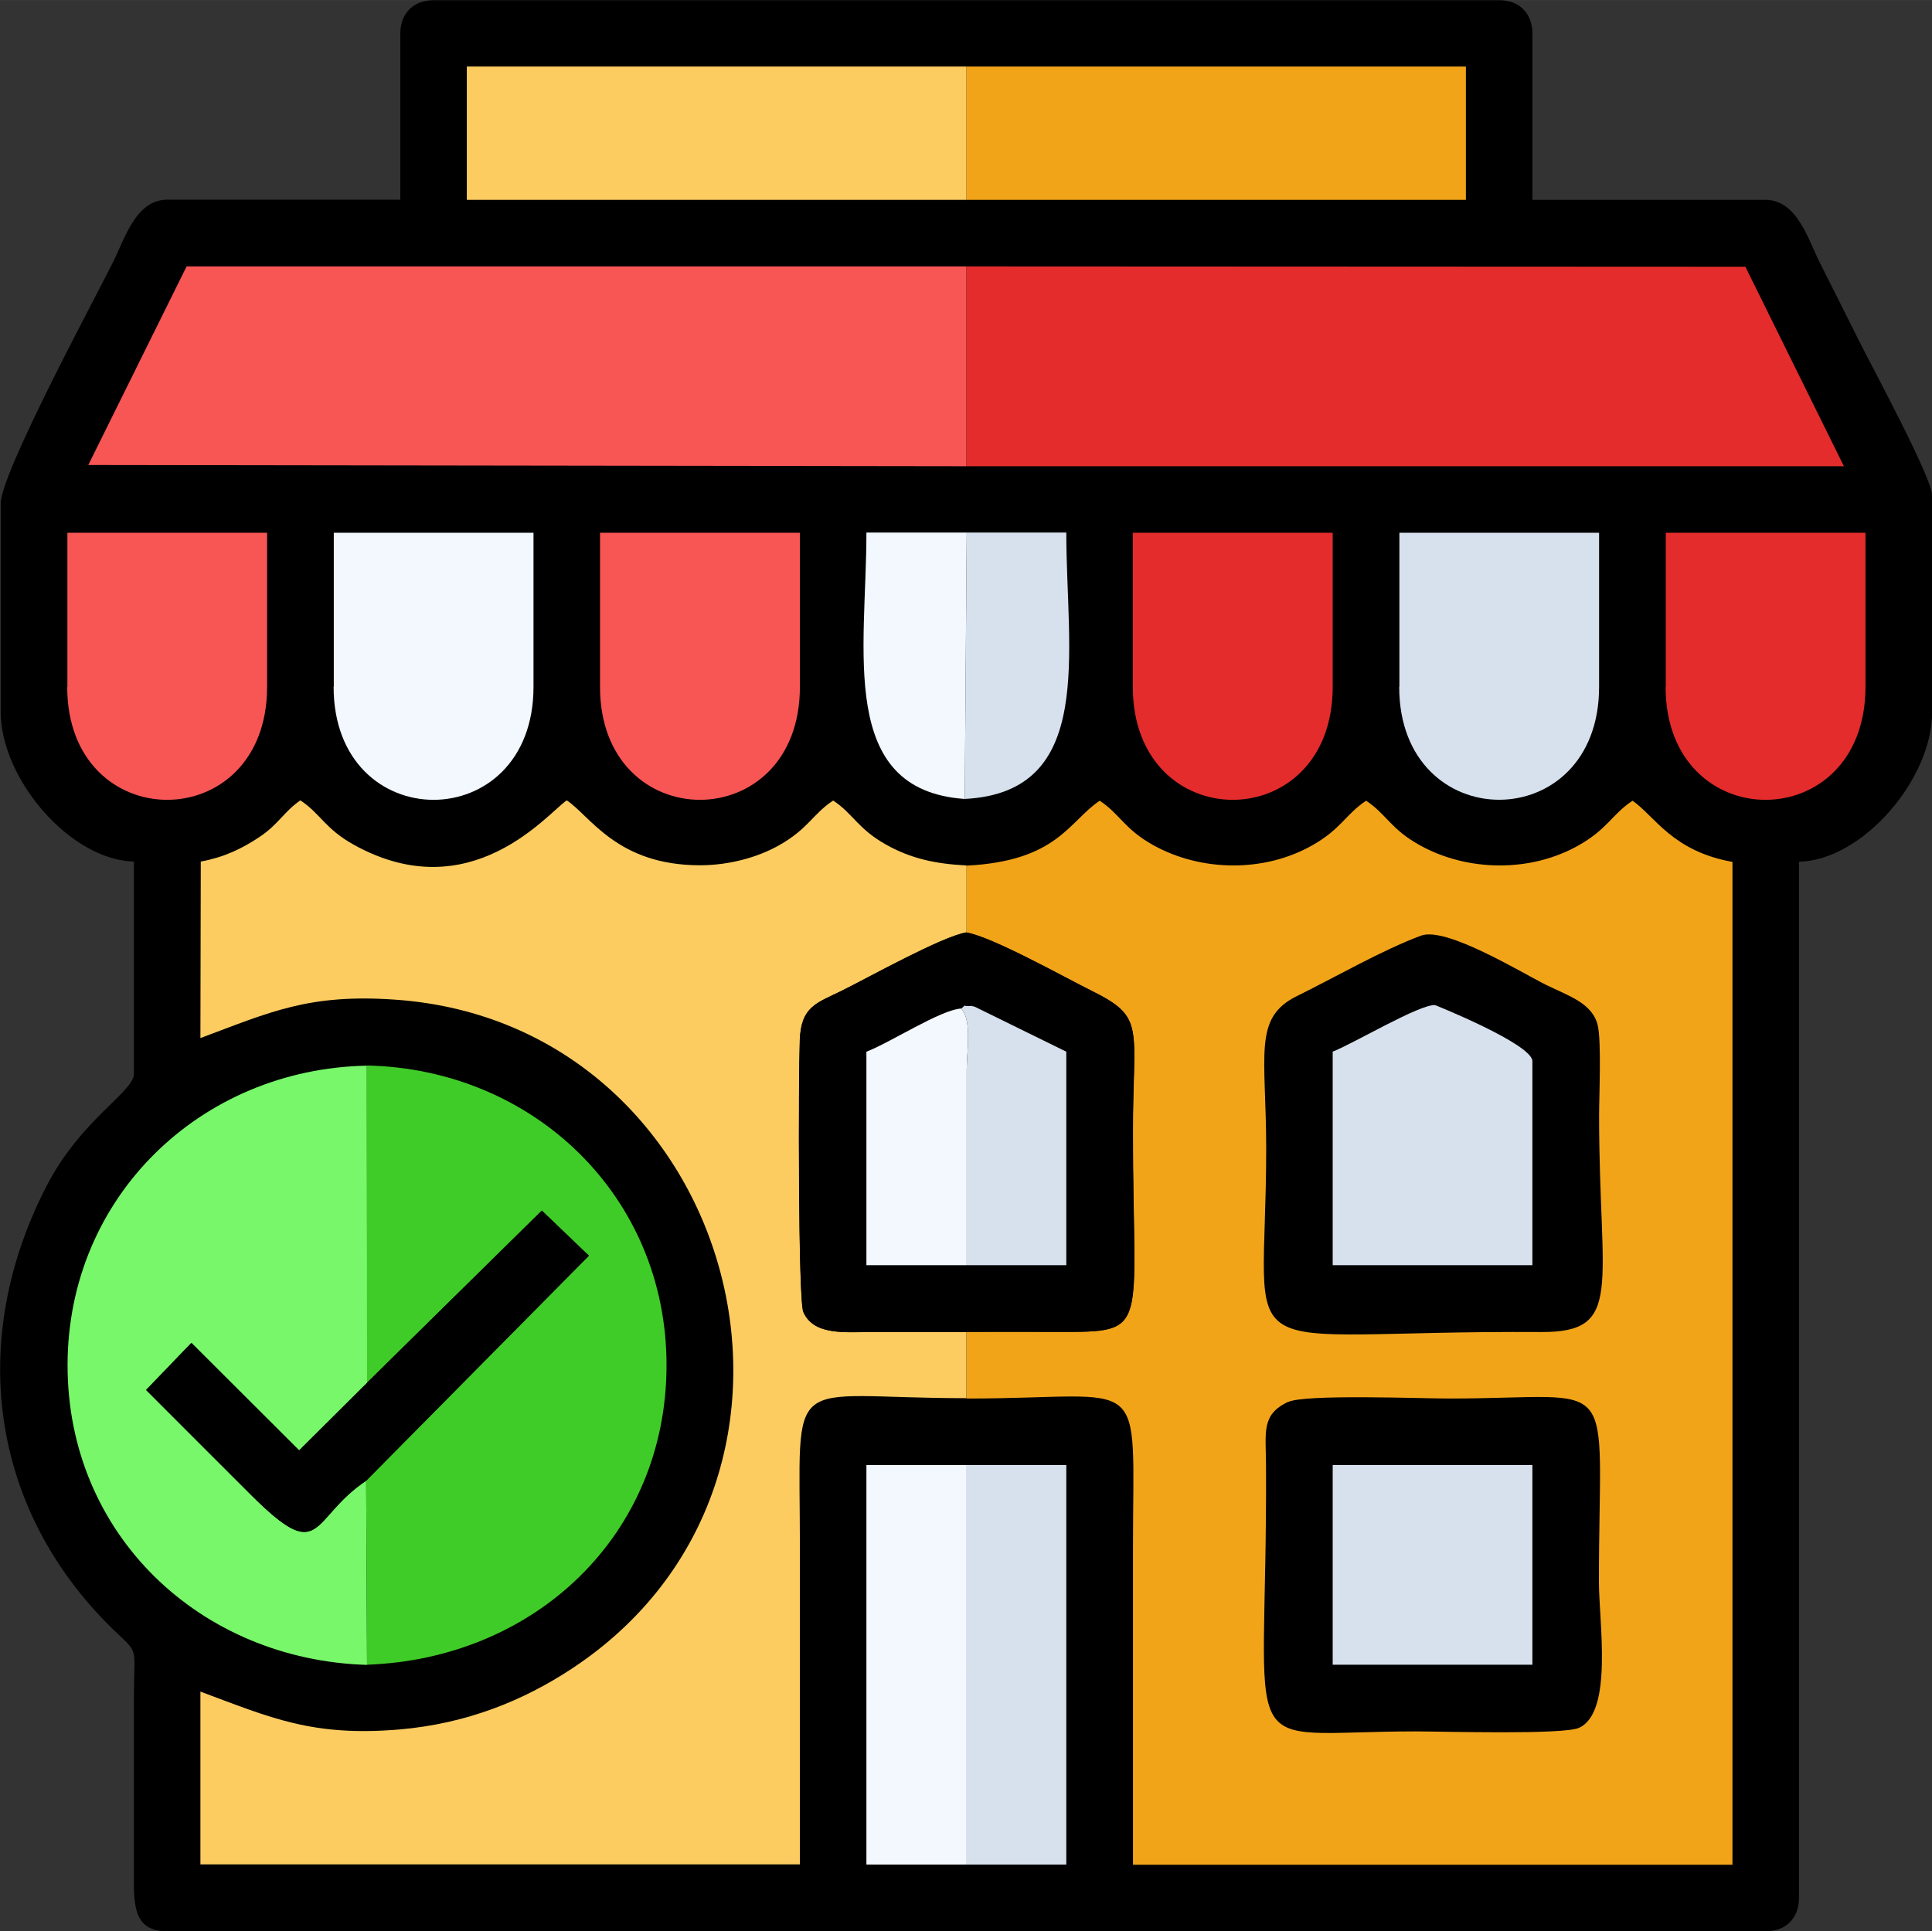 <svg xmlns="http://www.w3.org/2000/svg" xml:space="preserve" width="23.208" height="23.2" style="shape-rendering:geometricPrecision;text-rendering:geometricPrecision;image-rendering:optimizeQuality;fill-rule:evenodd;clip-rule:evenodd" viewBox="0 0 10922 10918"><rect x="0" y="0" width="10922" height="10918" fill="#333333" stroke="none"/><defs><style>.fil0{fill:#000}.fil7{fill:#d7e1ee}.fil3{fill:#e42c2c}.fil1{fill:#f2a419}.fil8{fill:#f2f8fe}.fil4{fill:#f85555}.fil2{fill:#fdcc61}</style></defs><g id="Conteúdo_x0020_do_x0020_PowerClip"><g id="_2052032991184"><path class="fil0" d="M2263 188v941H945c-178 0-241 224-306 353C528 1704 4 2676 4 2847v1177c0 381 394 839 753 847v1200c0 103-298 255-494 635-445 862-325 1819 371 2501 153 149 125 89 123 371v1012c-2 190 1 329 189 329h9036c114 0 188-74 188-188V4872c359-8 753-466 753-847V2801c0-99-349-744-416-879-77-155-146-291-220-439-65-129-128-353-306-353H8663V189c0-114-74-188-188-188H2451c-114 0-188 75-188 188z"/><path class="fil1" d="M5464 4894v378c145 24 555 254 706 329 309 153 235 200 235 800 0 1130 104 1131-423 1129-172-1-345 0-517 0v377c1038 0 940-176 940 847v1789h3389V4873c-341-61-440-260-565-346-116 77-140 159-304 252-271 154-627 150-898 0-166-92-188-175-304-252-116 77-140 159-304 252-271 154-627 150-898 0-166-92-188-175-304-252-174 116-238 341-752 367z"/><path class="fil2" d="M5464 7907v-377h-518c-165 1-344 23-404-113-30-67-28-1320-20-1536 7-192 94-209 237-280 148-73 566-307 705-330v-378c-180-9-314-40-450-115-166-92-188-175-304-252-115 76-140 159-304 252-121 69-284 114-449 114-469 0-620-279-753-367-105 70-542 617-1202 252-166-92-188-175-304-252-92 63-124 136-231 207-102 68-202 115-332 139l-2 998c394-147 613-252 1104-217 1933 137 2630 2708 993 3784-269 177-589 309-971 342-495 42-730-67-1126-214v977h3389V8752c0-1025-97-847 942-847z"/><path class="fil3" d="M5463 2636h4961l-557-1128-4404-2z"/><path class="fil4" d="M5463 2636V1506H1055L499 2629z"/><path d="m2075 9412-5-1040c-322 215-244 488-655 76-202-202-387-386-589-589l256-266 609 608 385-383-2-1793c-941 18-1692 744-1692 1693-1 957 749 1668 1694 1695z" style="fill:#77f769"/><path d="m2076 7817 987-972 266 255-1259 1272 5 1040c949-34 1693-733 1693-1694 0-953-750-1674-1695-1694l2 1793z" style="fill:#40cc28"/><path class="fil0" d="M8033 5290c-220 82-485 235-702 342-249 123-173 330-173 863 0 1280-265 1025 1553 1036 473 3 329-253 329-1224 0-112 14-422-8-511-30-126-171-168-290-227-143-71-567-332-709-279zM5464 7530h517c527 1 423 1 423-1129 0-600 75-647-235-800-151-75-560-304-706-329-139 23-557 257-705 330-143 70-230 88-237 280-8 215-9 1469 20 1536 60 136 238 113 404 113h518zM7281 7926c-151 73-125 168-124 357 9 1725-204 1506 847 1506 152 0 831 20 922-20 195-87 113-600 113-827 0-1210 136-1035-847-1035-161 0-817-26-911 20z"/><path class="fil2" d="M5464 1130V376H2639v754z"/><path class="fil1" d="M5464 1130h2823V376H5464z"/><path class="fil7" d="M7910 3883c0 851 1130 852 1130 0v-871H7911v871z"/><path class="fil8" d="M1886 3883c0 852 1130 852 1130 0v-871H1887v871z"/><path class="fil3" d="M6404 3883c0 852 1130 852 1130 0v-871H6404v871zM9416 3883c0 852 1130 852 1130 0v-871H9417v871z"/><path class="fil4" d="M380 3883c0 852 1130 852 1130 0v-871H381v871zM3392 3883c0 852 1130 852 1130 0v-871H3392v871z"/><path class="fil7" d="M7534 5946v1207h1129V6000c0-97-549-317-549-317-83-10-469 221-581 263z"/><path class="fil8" d="M5465 10542V8283h-567v2259z"/><path class="fil7" d="M7534 9412h1129V8283H7534zM5465 10542h563V8283h-563z"/><path class="fil0" d="m2076 7817-385 383-609-608-256 266 589 589c412 412 333 139 655-76l1259-1272-266-255-987 972z"/><path class="fil7" d="M5454 4517c743-38 574-830 574-1506h-563l-11 1506z"/><path class="fil8" d="m5454 4517 11-1506h-567c0 666-165 1456 555 1506zM5465 7153V6047c0-101 31-278-31-345-118 7-401 193-536 244v1207h567z"/><path class="fil7" d="M5465 7153h563V5946l-517-254c-38-9-10-4-31-4-54 1-8-14-46 14 62 67 31 244 31 345v1106z"/></g></g></svg>
